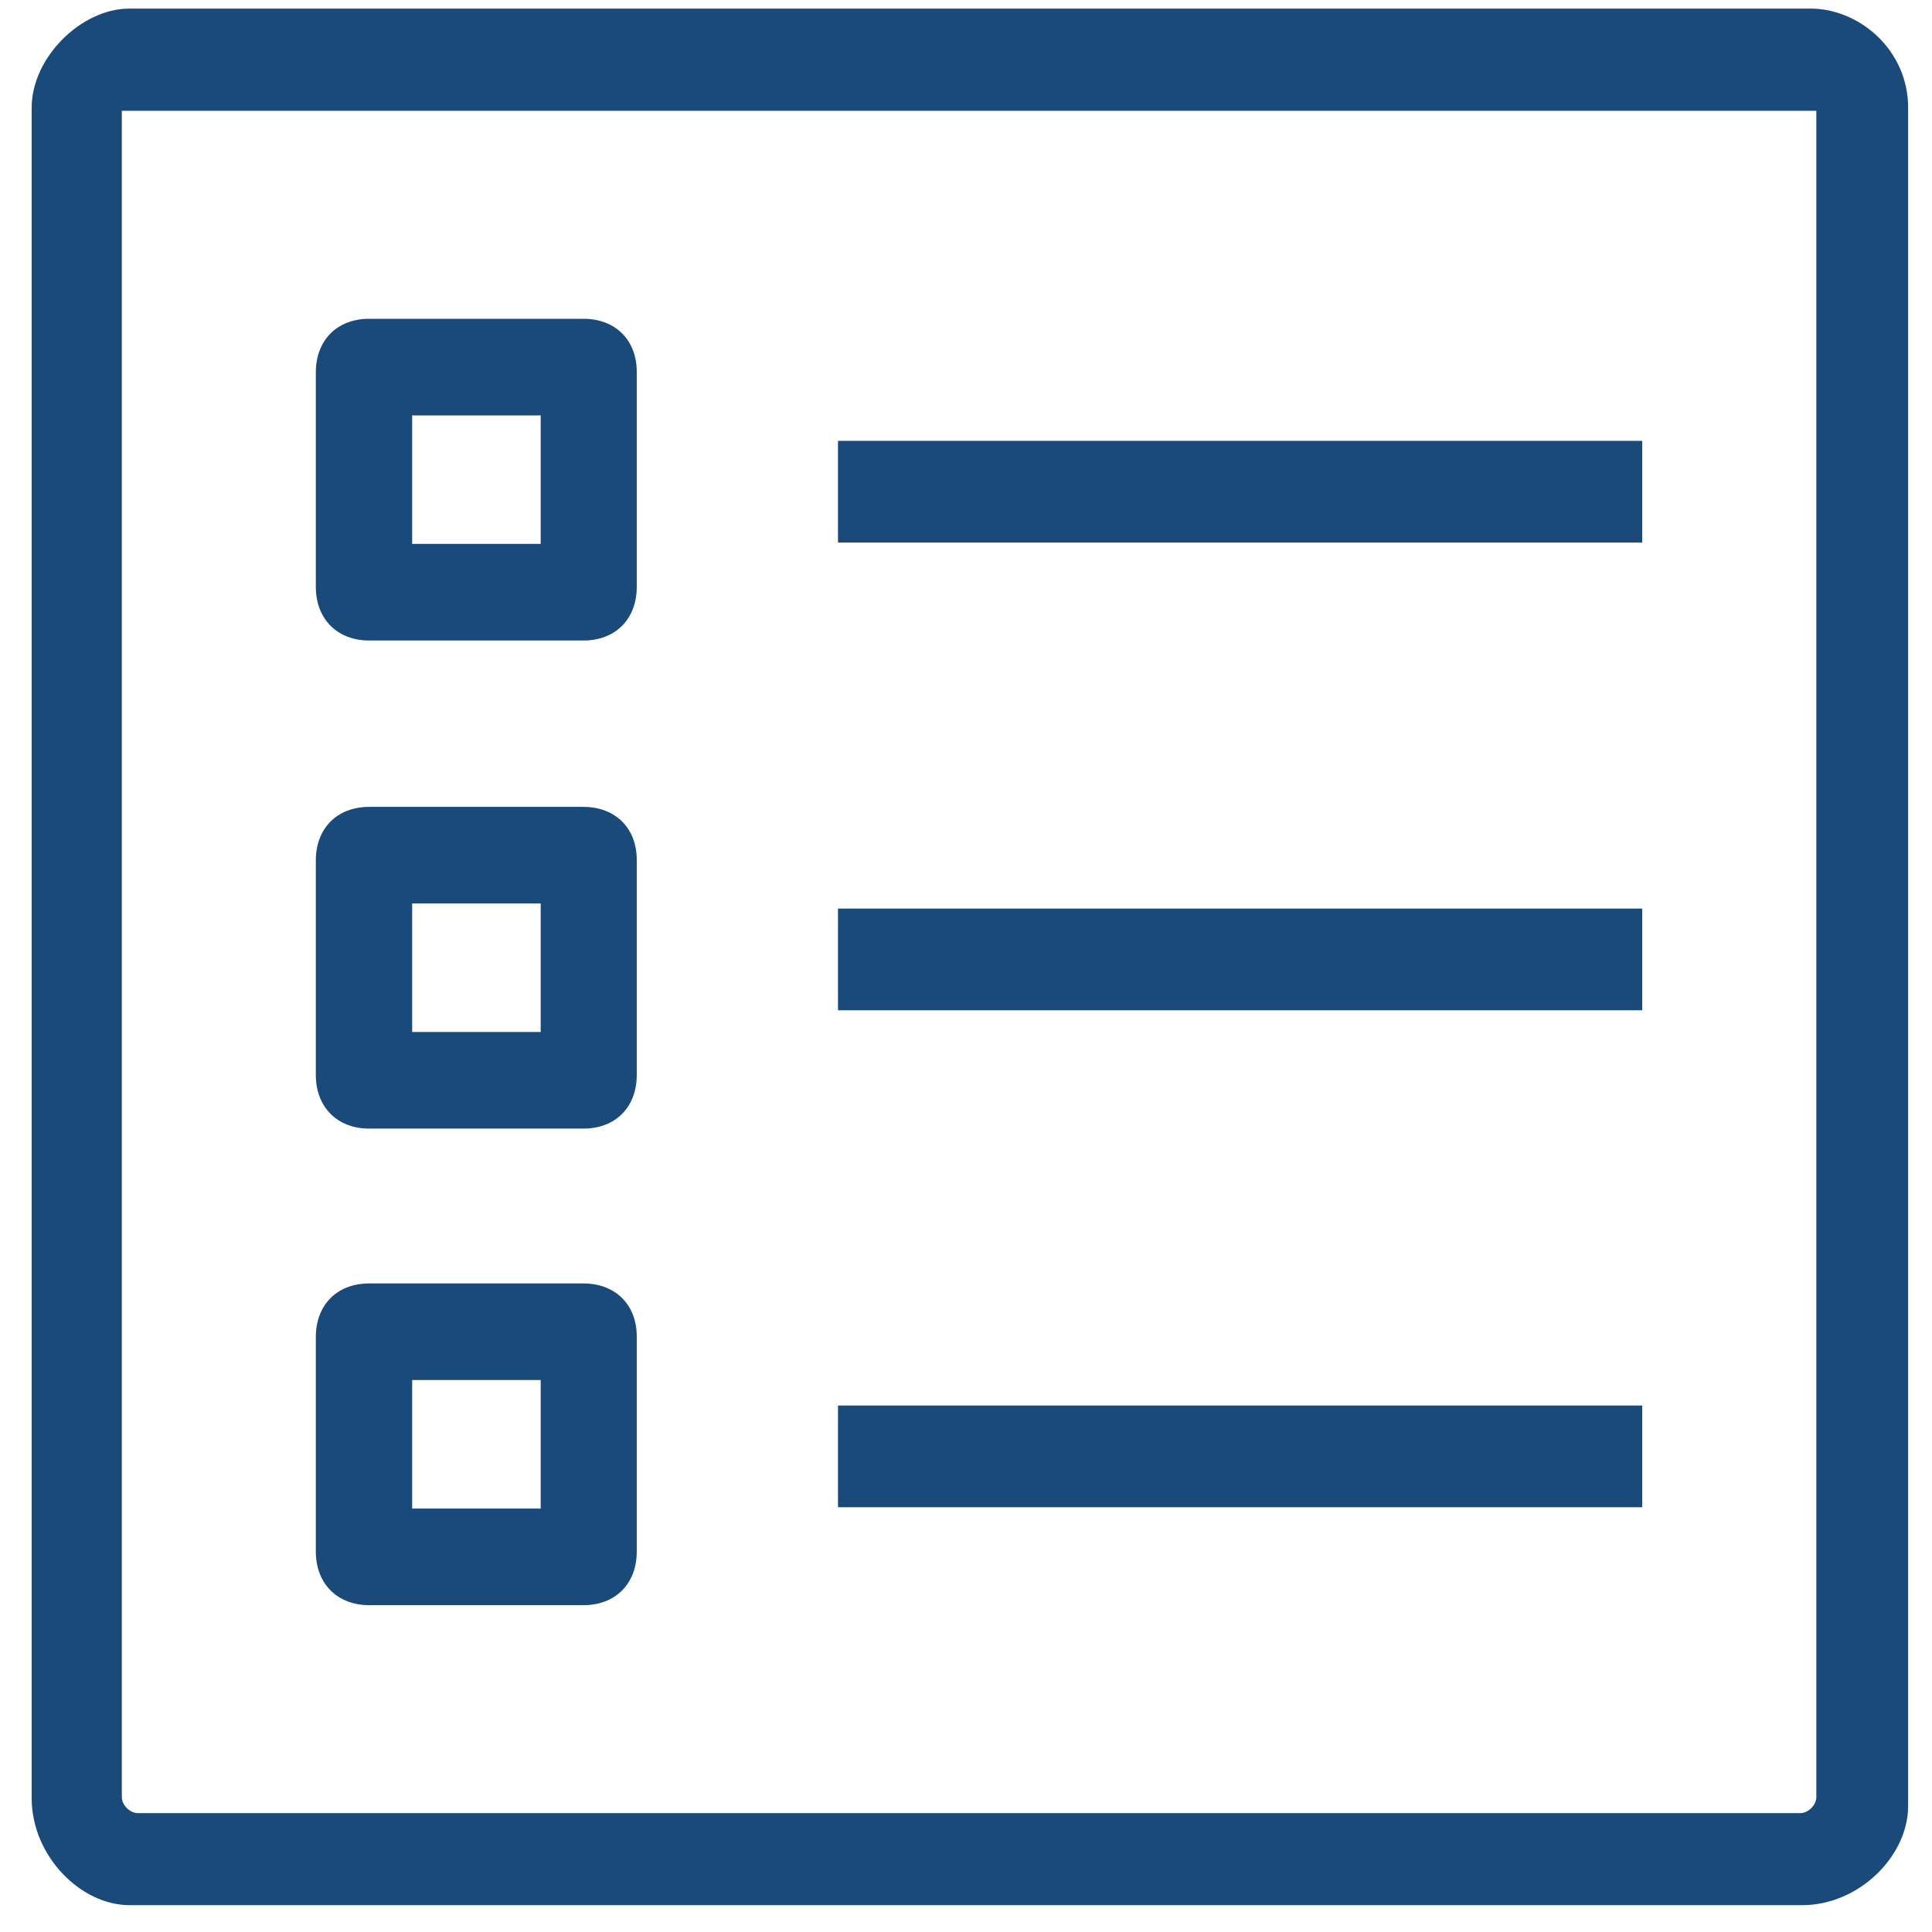 <?xml version="1.0" encoding="utf-8"?>
<!-- Generator: Adobe Illustrator 24.0.3, SVG Export Plug-In . SVG Version: 6.00 Build 0)  -->
<svg version="1.1" id="Layer_1" xmlns="http://www.w3.org/2000/svg" xmlns:xlink="http://www.w3.org/1999/xlink" x="0px" y="0px"
	 viewBox="0 0 72 72" style="enable-background:new 0 0 72 72;" xml:space="preserve">
<style type="text/css">
	.st0{fill:#194a79;}
</style>
<g>
	<rect x="31.23" y="52.38" class="st0" width="29.97" height="3.79"/>
	<rect x="31.23" y="33.86" class="st0" width="29.97" height="3.79"/>
	<rect x="31.23" y="16.43" class="st0" width="29.97" height="3.79"/>
	<path class="st0" d="M21.74,30.07h-7.98c-1.2,0-1.99,0.8-1.99,2v7.99c0,1.2,0.8,2,1.99,2h7.98c1.2,0,1.99-0.8,1.99-2v-7.99
		C23.74,30.87,22.94,30.07,21.74,30.07z M20.15,38.46h-4.79v-4.79h4.79V38.46z"/>
	<path class="st0" d="M21.74,11.88h-7.98c-1.2,0-1.99,0.8-1.99,2v7.99c0,1.2,0.8,2,1.99,2h7.98c1.2,0,1.99-0.8,1.99-2v-7.99
		C23.74,12.68,22.94,11.88,21.74,11.88z M20.15,20.27h-4.79v-4.79h4.79V20.27z"/>
	<path class="st0" d="M21.74,47.83h-7.98c-1.2,0-1.99,0.8-1.99,2v7.99c0,1.2,0.8,2,1.99,2h7.98c1.2,0,1.99-0.8,1.99-2v-7.99
		C23.74,48.63,22.94,47.83,21.74,47.83z M20.15,56.22h-4.79v-4.79h4.79V56.22z"/>
	<path class="st0" d="M67.47,0.32h-8.51H13.34H4.83c-1.82,0-3.65,1.84-3.65,3.69v63c0,2.15,1.82,3.99,3.65,3.99h62.33
		c2.13,0,3.95-1.84,3.95-3.69V4.01C71.11,1.86,69.29,0.32,67.47,0.32z M67.69,66.97c0,0.3-0.3,0.6-0.6,0.6H5.14
		c-0.3,0-0.6-0.3-0.6-0.6V4.13h63.15V66.97z"/>
</g>
</svg>
